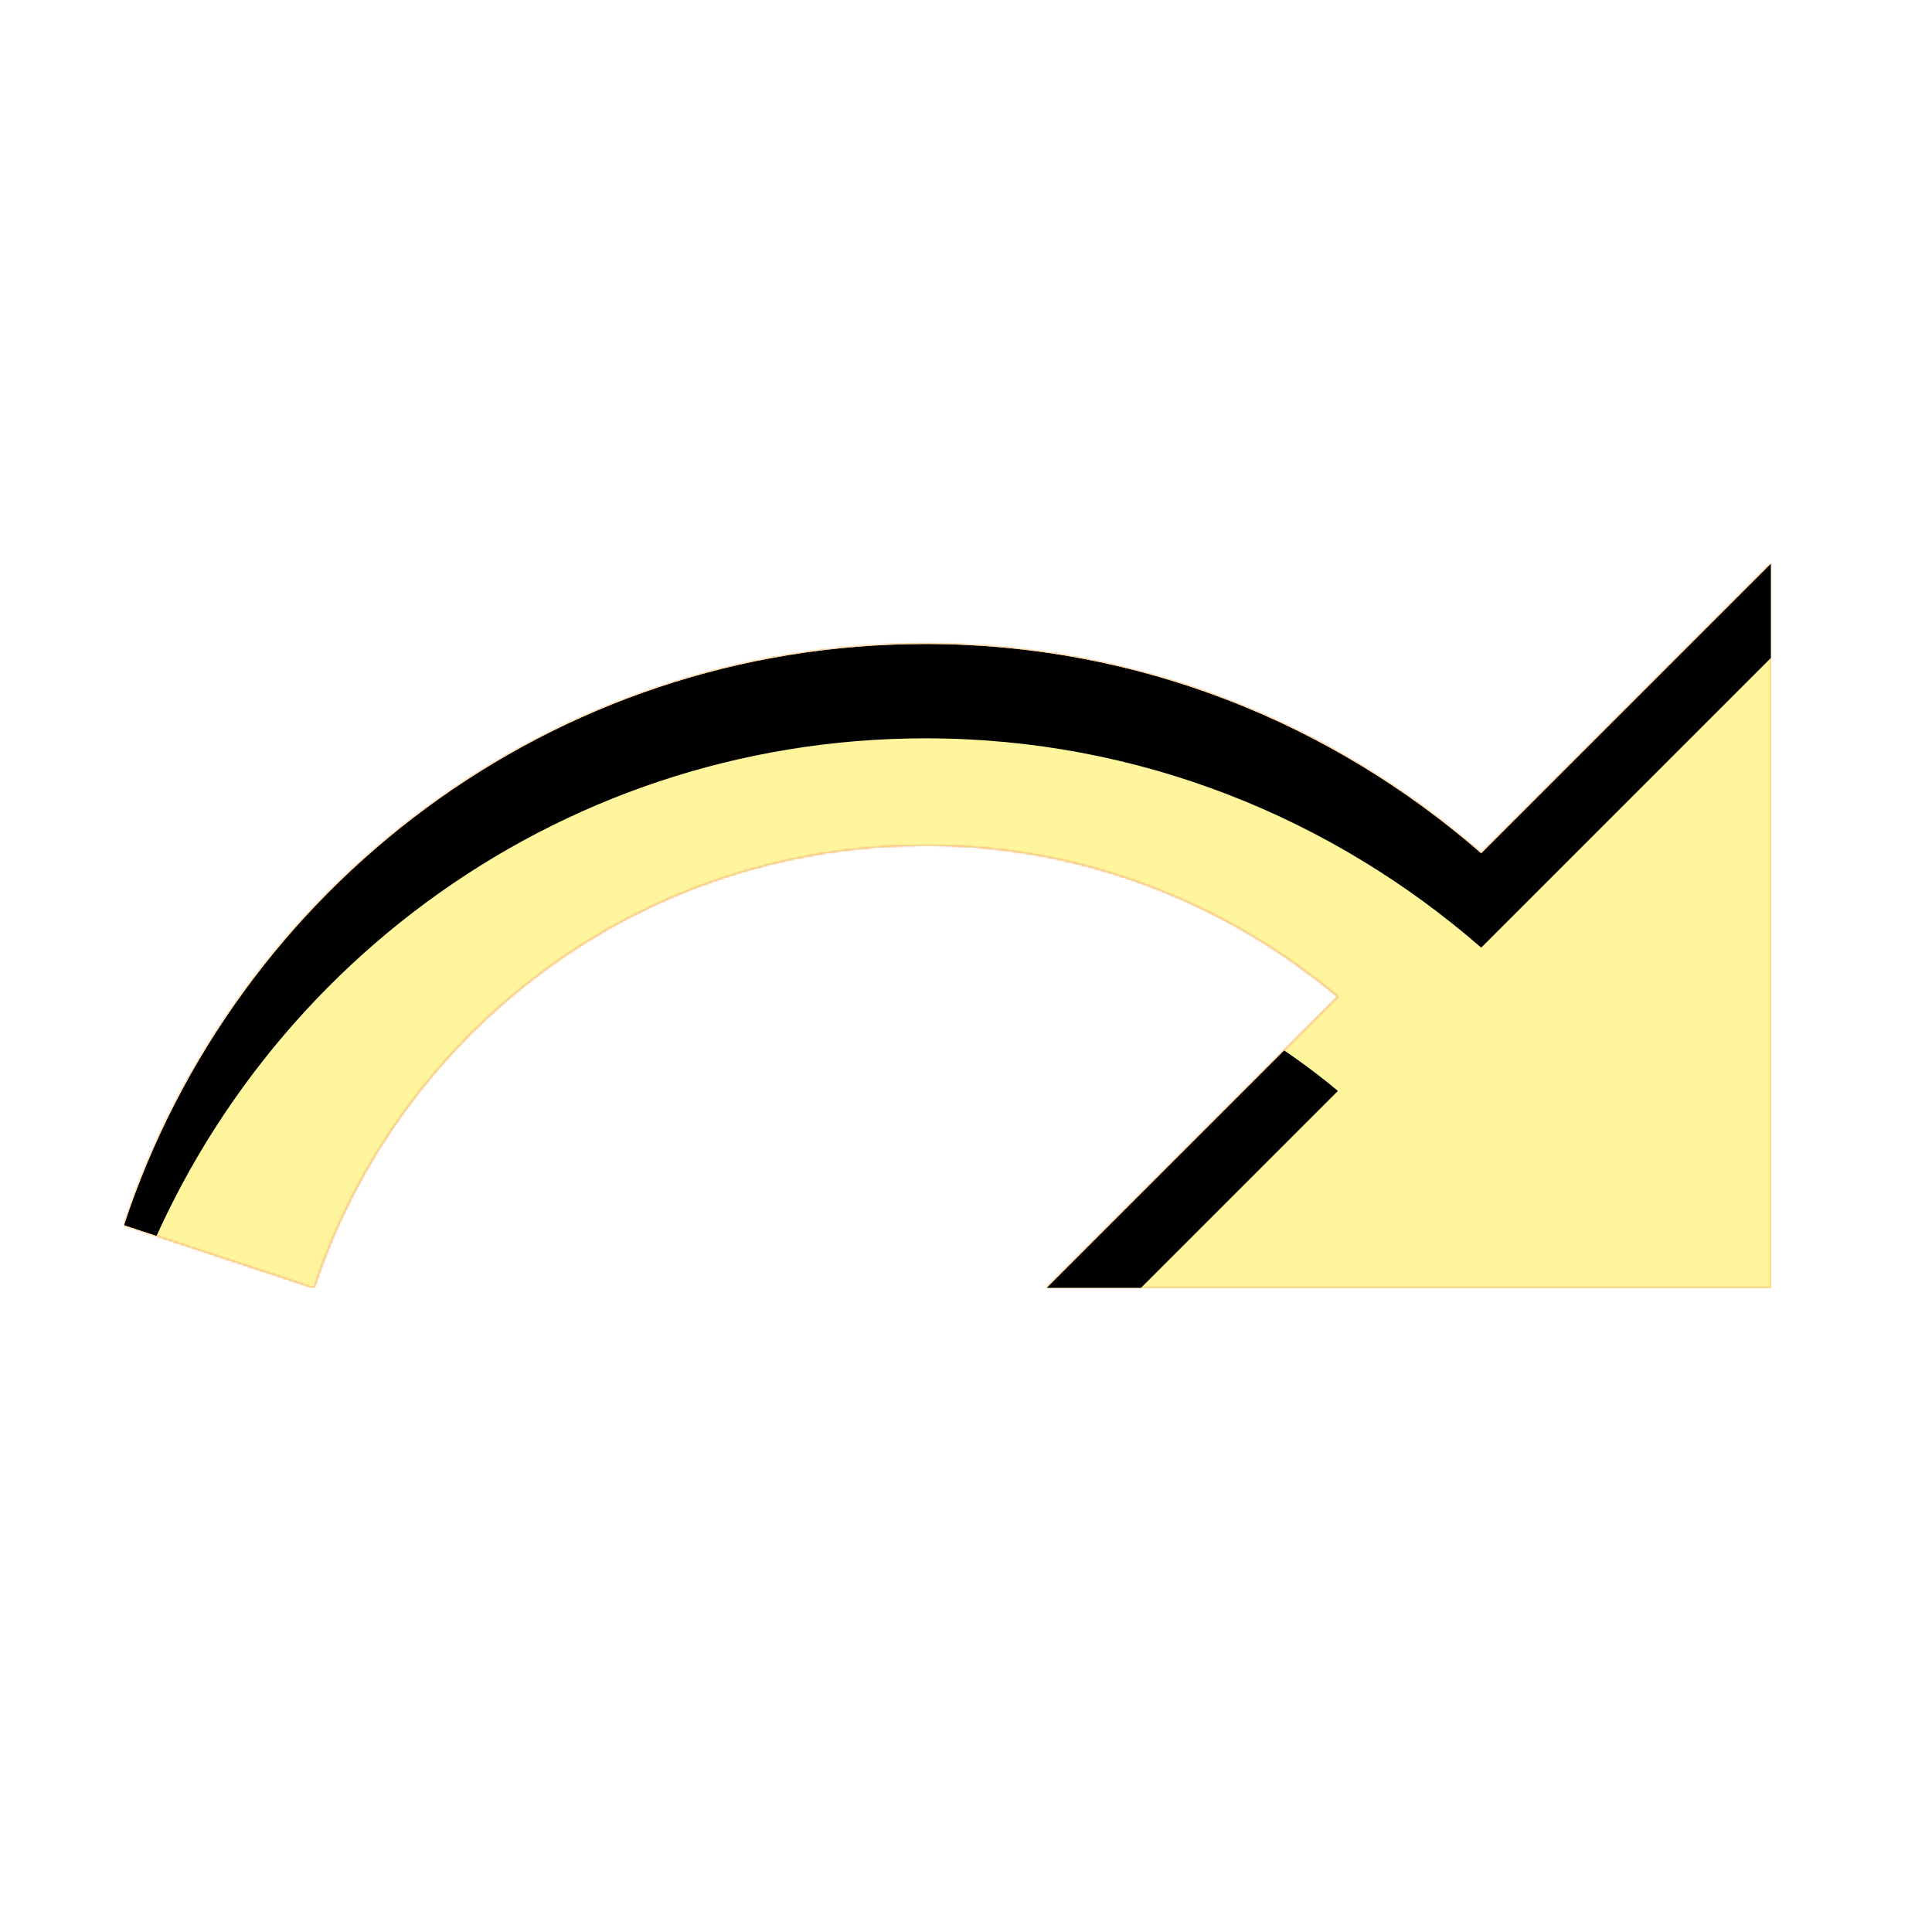 <svg version="1.1" xmlns="http://www.w3.org/2000/svg" xmlns:xlink="http://www.w3.org/1999/xlink" viewBox="0,0,1024,1024">
	<!-- Color names: teamapps-color-1, teamapps-color-2, teamapps-color-3 -->
	<desc>redo icon - Licensed under Apache License v2.0 (http://www.apache.org/licenses/LICENSE-2.0) - Created with Iconfu.com - Derivative work of Material icons (Copyright Google Inc.)</desc>
	<defs>
		<clipPath id="clip-JjZREUe5">
			<path d="M938.67,298.67v384h-384l154.45,-154.46c-59.31,-49.49 -135.25,-80.21 -218.45,-80.21c-151.47,0 -279.47,98.56 -324.27,234.67l-100.69,-33.28c58.88,-178.77 226.56,-308.06 424.96,-308.06c113.07,0 215.47,42.25 294.4,110.94z"/>
		</clipPath>
		<radialGradient cx="0" cy="0" r="1448.15" id="color-GXDvJKg9" gradientUnits="userSpaceOnUse">
			<stop offset="0.07" stop-color="#ffffff"/>
			<stop offset="0.75" stop-color="#000000"/>
		</radialGradient>
		<linearGradient x1="0" y1="1024" x2="1024" y2="0" id="color-LV3GFy6a" gradientUnits="userSpaceOnUse">
			<stop offset="0.2" stop-color="#000000"/>
			<stop offset="0.8" stop-color="#ffffff"/>
		</linearGradient>
		<filter id="filter-12rAcnHj" color-interpolation-filters="sRGB">
			<feOffset/>
		</filter>
		<filter id="filter-GZokfHiF" x="0%" y="0%" width="100%" height="100%" color-interpolation-filters="sRGB">
			<feColorMatrix values="1 0 0 0 0 0 1 0 0 0 0 0 1 0 0 0 0 0 0.05 0" in="SourceGraphic"/>
			<feOffset dy="20"/>
			<feGaussianBlur stdDeviation="11" result="blur0"/>
			<feColorMatrix values="1 0 0 0 0 0 1 0 0 0 0 0 1 0 0 0 0 0 0.07 0" in="SourceGraphic"/>
			<feOffset dy="30"/>
			<feGaussianBlur stdDeviation="20" result="blur1"/>
			<feMerge>
				<feMergeNode in="blur0"/>
				<feMergeNode in="blur1"/>
			</feMerge>
		</filter>
		<mask id="mask-6eEjZCOB">
			<path d="M938.67,298.67v384h-384l154.45,-154.46c-59.31,-49.49 -135.25,-80.21 -218.45,-80.21c-151.47,0 -279.47,98.56 -324.27,234.67l-100.69,-33.28c58.88,-178.77 226.56,-308.06 424.96,-308.06c113.07,0 215.47,42.25 294.4,110.94z" fill="#ffffff"/>
		</mask>
		<mask id="mask-dNIdr8AY">
			<rect fill="url(#color-LV3GFy6a)" x="65.71" y="298.67" width="872.96" height="384"/>
		</mask>
		<mask id="mask-ZXcgFV6N">
			<path d="M938.67,298.67v384h-384l154.45,-154.46c-59.31,-49.49 -135.25,-80.21 -218.45,-80.21c-151.47,0 -279.47,98.56 -324.27,234.67l-100.69,-33.28c58.88,-178.77 226.56,-308.06 424.96,-308.06c113.07,0 215.47,42.25 294.4,110.94z" fill="url(#color-GXDvJKg9)"/>
		</mask>
	</defs>
	<g fill="none" fill-rule="nonzero" style="mix-blend-mode: normal">
		<g mask="url(#mask-6eEjZCOB)">
			<g color="#ffc107" class="teamapps-color-2">
				<rect x="65.71" y="298.67" width="872.96" height="384" fill="currentColor"/>
			</g>
			<g color="#e65100" class="teamapps-color-3" mask="url(#mask-dNIdr8AY)">
				<rect x="65.71" y="298.67" width="872.96" height="384" fill="currentColor"/>
			</g>
		</g>
		<g filter="url(#filter-12rAcnHj)" mask="url(#mask-ZXcgFV6N)">
			<g color="#fff59d" class="teamapps-color-1">
				<rect x="65.71" y="298.67" width="872.96" height="384" fill="currentColor"/>
			</g>
		</g>
		<g clip-path="url(#clip-JjZREUe5)">
			<path d="M-27.29,725.67v-570h1058.96v570zM785.07,452.27c-78.93,-68.69 -181.33,-110.94 -294.4,-110.94c-198.4,0 -366.08,129.29 -424.96,308.06l100.69,33.28c44.8,-136.11 172.8,-234.67 324.27,-234.67c83.2,0 159.14,30.72 218.45,80.21l-154.45,154.46h384v-384z" fill="#000000" filter="url(#filter-GZokfHiF)"/>
		</g>
	</g>
</svg>